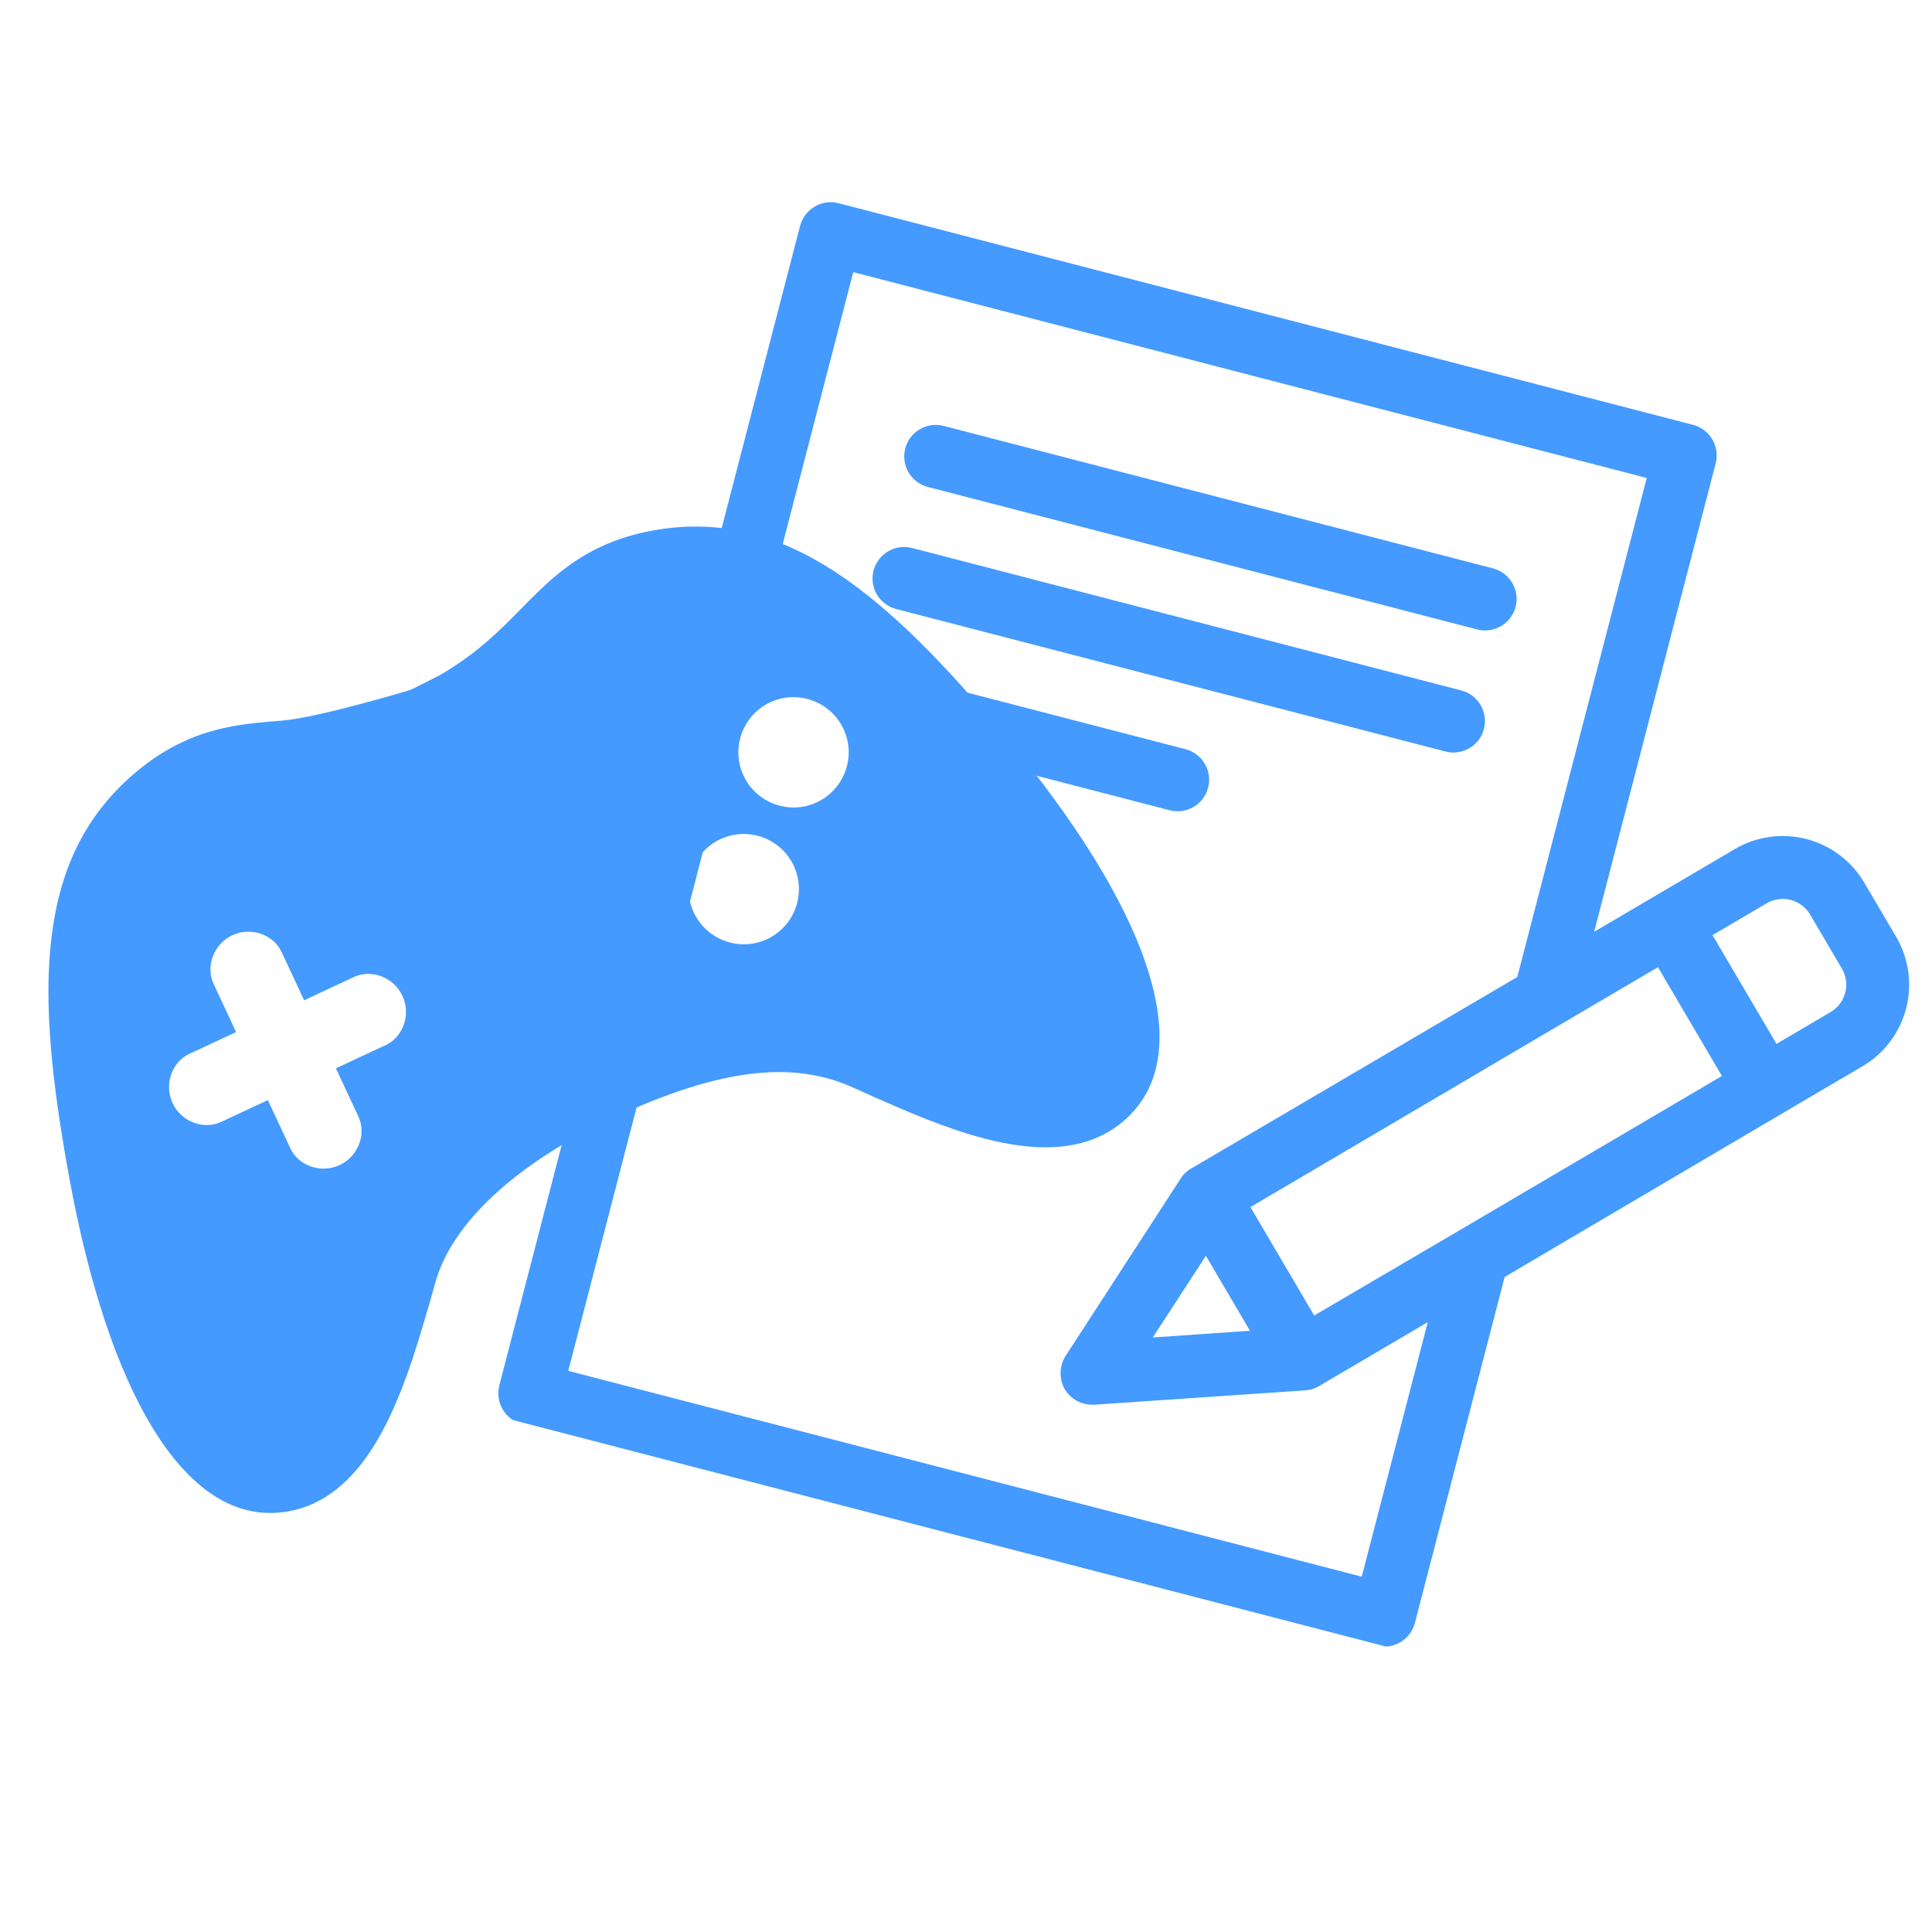 <svg xmlns="http://www.w3.org/2000/svg" xmlns:xlink="http://www.w3.org/1999/xlink" width="500" zoomAndPan="magnify" viewBox="0 0 375 375" height="500" preserveAspectRatio="xMidYMid meet" version="1.0"><defs><clipPath id="ff3dc78c4b"><path d="M 96 39 L 371 39 L 371 320 L 96 320 Z M 96 39 " clip-rule="nonzero"/></clipPath><clipPath id="4a67a4f1bc"><path d="M 155.281 37.5 L 398.48 100.586 L 337.09 337.254 L 93.891 274.168 Z M 155.281 37.5 " clip-rule="nonzero"/></clipPath><clipPath id="aa67aa4def"><path d="M 155.281 37.5 L 398.48 100.586 L 337.09 337.254 L 93.891 274.168 Z M 155.281 37.5 " clip-rule="nonzero"/></clipPath><clipPath id="b2f38da904"><path d="M 175 82 L 295 82 L 295 123 L 175 123 Z M 175 82 " clip-rule="nonzero"/></clipPath><clipPath id="2b51b7cfa3"><path d="M 155.281 37.5 L 398.48 100.586 L 337.09 337.254 L 93.891 274.168 Z M 155.281 37.5 " clip-rule="nonzero"/></clipPath><clipPath id="70471b4f1c"><path d="M 155.281 37.5 L 398.48 100.586 L 337.09 337.254 L 93.891 274.168 Z M 155.281 37.5 " clip-rule="nonzero"/></clipPath><clipPath id="e2213a8c62"><path d="M 169 106 L 289 106 L 289 147 L 169 147 Z M 169 106 " clip-rule="nonzero"/></clipPath><clipPath id="658595a2da"><path d="M 155.281 37.5 L 398.48 100.586 L 337.09 337.254 L 93.891 274.168 Z M 155.281 37.5 " clip-rule="nonzero"/></clipPath><clipPath id="2d5f606e1c"><path d="M 155.281 37.5 L 398.48 100.586 L 337.09 337.254 L 93.891 274.168 Z M 155.281 37.5 " clip-rule="nonzero"/></clipPath><clipPath id="3fd0e8401c"><path d="M 163 129 L 235 129 L 235 158 L 163 158 Z M 163 129 " clip-rule="nonzero"/></clipPath><clipPath id="3f21c36299"><path d="M 155.281 37.5 L 398.48 100.586 L 337.09 337.254 L 93.891 274.168 Z M 155.281 37.5 " clip-rule="nonzero"/></clipPath><clipPath id="7bb2ed8e8f"><path d="M 155.281 37.5 L 398.48 100.586 L 337.09 337.254 L 93.891 274.168 Z M 155.281 37.5 " clip-rule="nonzero"/></clipPath><clipPath id="75414e0af2"><path d="M 9 102 L 226 102 L 226 294 L 9 294 Z M 9 102 " clip-rule="nonzero"/></clipPath><clipPath id="c1dce4b4ba"><path d="M -24.816 172.172 L 177.02 77.934 L 238.258 209.09 L 36.426 303.328 Z M -24.816 172.172 " clip-rule="nonzero"/></clipPath><clipPath id="47a02e8fa8"><path d="M -24.816 172.172 L 177.02 77.934 L 238.258 209.09 L 36.426 303.328 Z M -24.816 172.172 " clip-rule="nonzero"/></clipPath></defs><g clip-path="url(#ff3dc78c4b)"><g clip-path="url(#4a67a4f1bc)"><g clip-path="url(#aa67aa4def)"><path fill="#449aff" d="M 368.035 181.832 L 361.852 171.316 C 361.547 170.797 361.215 170.297 360.863 169.809 C 360.508 169.324 360.133 168.859 359.73 168.41 C 359.332 167.961 358.91 167.531 358.469 167.125 C 358.027 166.719 357.566 166.336 357.086 165.973 C 356.605 165.609 356.109 165.273 355.598 164.961 C 355.086 164.648 354.559 164.359 354.016 164.098 C 353.477 163.836 352.922 163.602 352.359 163.395 C 351.793 163.188 351.223 163.008 350.641 162.859 C 350.059 162.707 349.473 162.586 348.879 162.492 C 348.285 162.398 347.688 162.336 347.086 162.301 C 346.488 162.266 345.887 162.262 345.285 162.285 C 344.688 162.309 344.09 162.363 343.492 162.445 C 342.898 162.531 342.309 162.641 341.727 162.781 C 341.141 162.922 340.566 163.094 339.996 163.289 C 339.43 163.488 338.875 163.711 338.328 163.965 C 337.781 164.219 337.25 164.496 336.734 164.801 L 309.43 180.855 L 333.016 89.926 C 333.117 89.539 333.176 89.145 333.199 88.742 C 333.219 88.34 333.203 87.941 333.148 87.543 C 333.09 87.148 332.996 86.758 332.863 86.379 C 332.73 86 332.562 85.637 332.359 85.293 C 332.156 84.945 331.922 84.621 331.656 84.324 C 331.387 84.023 331.094 83.75 330.773 83.508 C 330.453 83.266 330.113 83.059 329.754 82.883 C 329.391 82.707 329.016 82.566 328.629 82.465 L 162.762 39.441 C 162.375 39.34 161.98 39.281 161.578 39.258 C 161.176 39.234 160.777 39.254 160.379 39.309 C 159.984 39.367 159.594 39.461 159.215 39.594 C 158.836 39.723 158.473 39.891 158.129 40.098 C 157.781 40.301 157.457 40.535 157.16 40.801 C 156.859 41.07 156.586 41.363 156.344 41.684 C 156.102 42.004 155.895 42.344 155.719 42.703 C 155.543 43.066 155.406 43.441 155.301 43.828 L 96.91 268.934 C 96.812 269.32 96.75 269.715 96.73 270.117 C 96.707 270.516 96.723 270.918 96.781 271.312 C 96.836 271.711 96.93 272.102 97.062 272.48 C 97.195 272.859 97.363 273.223 97.566 273.566 C 97.77 273.914 98.004 274.234 98.273 274.535 C 98.539 274.836 98.832 275.105 99.152 275.348 C 99.473 275.59 99.812 275.801 100.176 275.977 C 100.535 276.152 100.91 276.289 101.297 276.391 L 267.164 319.418 C 267.555 319.516 267.949 319.578 268.348 319.602 C 268.75 319.621 269.148 319.605 269.547 319.551 C 269.945 319.492 270.332 319.398 270.711 319.266 C 271.09 319.133 271.453 318.965 271.801 318.762 C 272.145 318.559 272.469 318.324 272.77 318.059 C 273.066 317.789 273.34 317.496 273.582 317.176 C 273.824 316.855 274.031 316.516 274.207 316.152 C 274.383 315.793 274.523 315.418 274.625 315.031 L 292.051 247.855 L 345.703 216.25 L 361.523 206.949 C 362.039 206.645 362.539 206.316 363.027 205.961 C 363.512 205.609 363.98 205.23 364.426 204.832 C 364.875 204.43 365.305 204.012 365.711 203.57 C 366.117 203.125 366.5 202.664 366.863 202.188 C 367.227 201.707 367.562 201.211 367.875 200.699 C 368.188 200.184 368.477 199.656 368.738 199.117 C 369 198.574 369.234 198.023 369.441 197.461 C 369.648 196.895 369.824 196.32 369.977 195.742 C 370.129 195.16 370.25 194.57 370.344 193.977 C 370.438 193.383 370.5 192.789 370.535 192.188 C 370.57 191.59 370.574 190.988 370.551 190.387 C 370.527 189.789 370.473 189.191 370.391 188.594 C 370.305 188 370.195 187.41 370.055 186.824 C 369.914 186.242 369.742 185.664 369.547 185.098 C 369.348 184.531 369.125 183.973 368.871 183.43 C 368.621 182.883 368.34 182.352 368.035 181.832 Z M 264.312 306.031 L 110.297 266.082 L 165.613 52.824 L 319.633 92.777 L 294.508 189.633 L 231.41 226.688 C 230.957 226.93 230.547 227.223 230.168 227.566 C 229.801 227.879 229.496 228.242 229.254 228.656 C 229.18 228.699 229.18 228.699 229.164 228.762 L 206.832 263.18 C 206.527 263.66 206.293 264.172 206.125 264.719 C 205.961 265.262 205.871 265.82 205.855 266.391 C 205.844 266.961 205.902 267.523 206.043 268.074 C 206.18 268.629 206.391 269.152 206.672 269.648 C 207.09 270.348 207.621 270.938 208.273 271.426 C 208.926 271.91 209.645 272.254 210.434 272.457 C 211.082 272.613 211.738 272.68 212.402 272.652 L 253.336 269.867 C 253.395 269.883 253.395 269.883 253.473 269.84 C 253.953 269.828 254.418 269.738 254.867 269.57 C 255.352 269.406 255.809 269.188 256.238 268.914 L 277.129 256.629 Z M 234.062 243.75 L 242.617 258.297 L 223.754 259.602 Z M 283.789 238.504 L 283.566 238.637 L 255.082 255.336 L 242.711 234.297 L 302.934 198.832 L 321.809 187.734 L 334.223 208.848 Z M 355.336 196.43 L 344.816 202.617 L 332.398 181.504 L 342.922 175.32 C 343.27 175.117 343.633 174.949 344.016 174.816 C 344.395 174.688 344.785 174.594 345.184 174.539 C 345.582 174.48 345.984 174.465 346.387 174.488 C 346.789 174.512 347.184 174.574 347.574 174.676 C 347.965 174.777 348.344 174.918 348.707 175.09 C 349.066 175.266 349.41 175.477 349.734 175.719 C 350.055 175.961 350.352 176.23 350.621 176.531 C 350.891 176.832 351.125 177.152 351.332 177.5 L 357.52 188.02 C 357.719 188.367 357.887 188.734 358.02 189.113 C 358.152 189.496 358.242 189.887 358.301 190.285 C 358.355 190.684 358.371 191.086 358.348 191.488 C 358.324 191.891 358.262 192.285 358.16 192.676 C 358.059 193.066 357.922 193.441 357.746 193.805 C 357.57 194.168 357.359 194.512 357.117 194.832 C 356.875 195.156 356.605 195.449 356.305 195.719 C 356.004 195.988 355.684 196.227 355.336 196.43 Z M 355.336 196.43 " fill-opacity="1" fill-rule="nonzero"/></g></g></g><g clip-path="url(#b2f38da904)"><g clip-path="url(#2b51b7cfa3)"><g clip-path="url(#70471b4f1c)"><path fill="#449aff" d="M 286.715 122.172 L 180.09 94.516 C 179.699 94.414 179.324 94.277 178.961 94.102 C 178.602 93.926 178.258 93.719 177.938 93.477 C 177.617 93.234 177.324 92.961 177.059 92.664 C 176.789 92.363 176.555 92.039 176.352 91.691 C 176.145 91.348 175.977 90.984 175.848 90.605 C 175.715 90.227 175.621 89.836 175.566 89.438 C 175.508 89.039 175.492 88.641 175.516 88.238 C 175.539 87.84 175.602 87.441 175.703 87.055 C 175.801 86.664 175.941 86.289 176.117 85.93 C 176.289 85.566 176.5 85.227 176.742 84.902 C 176.984 84.582 177.254 84.289 177.555 84.023 C 177.855 83.754 178.176 83.52 178.523 83.316 C 178.871 83.113 179.234 82.945 179.613 82.812 C 179.992 82.68 180.379 82.586 180.777 82.531 C 181.176 82.473 181.574 82.457 181.977 82.48 C 182.379 82.504 182.773 82.566 183.16 82.668 L 289.789 110.324 C 290.18 110.426 290.555 110.566 290.918 110.738 C 291.277 110.914 291.621 111.121 291.941 111.363 C 292.262 111.605 292.555 111.879 292.82 112.18 C 293.09 112.477 293.324 112.801 293.527 113.148 C 293.73 113.492 293.898 113.855 294.031 114.234 C 294.164 114.617 294.258 115.004 294.312 115.402 C 294.371 115.801 294.387 116.199 294.363 116.602 C 294.34 117.004 294.277 117.398 294.176 117.785 C 294.078 118.176 293.938 118.551 293.762 118.914 C 293.59 119.273 293.379 119.617 293.137 119.938 C 292.895 120.258 292.625 120.551 292.324 120.816 C 292.023 121.086 291.703 121.32 291.355 121.523 C 291.008 121.73 290.645 121.898 290.266 122.027 C 289.887 122.16 289.5 122.254 289.102 122.309 C 288.703 122.367 288.305 122.383 287.902 122.359 C 287.5 122.336 287.105 122.273 286.715 122.172 Z M 286.715 122.172 " fill-opacity="1" fill-rule="nonzero"/></g></g></g><g clip-path="url(#e2213a8c62)"><g clip-path="url(#658595a2da)"><g clip-path="url(#2d5f606e1c)"><path fill="#449aff" d="M 280.57 145.867 L 173.941 118.211 C 173.555 118.109 173.18 117.973 172.816 117.797 C 172.453 117.621 172.113 117.414 171.793 117.172 C 171.473 116.93 171.176 116.656 170.91 116.359 C 170.645 116.059 170.406 115.734 170.203 115.387 C 170 115.043 169.832 114.68 169.699 114.301 C 169.566 113.918 169.473 113.531 169.418 113.133 C 169.363 112.734 169.348 112.336 169.371 111.934 C 169.391 111.535 169.453 111.137 169.555 110.75 C 169.656 110.359 169.793 109.984 169.969 109.621 C 170.145 109.262 170.352 108.922 170.594 108.598 C 170.836 108.277 171.105 107.984 171.406 107.719 C 171.707 107.449 172.031 107.215 172.375 107.012 C 172.723 106.809 173.086 106.641 173.465 106.508 C 173.844 106.375 174.234 106.281 174.633 106.227 C 175.031 106.168 175.43 106.152 175.832 106.176 C 176.23 106.199 176.625 106.262 177.016 106.363 L 283.645 134.02 C 284.031 134.121 284.406 134.258 284.77 134.434 C 285.133 134.609 285.473 134.816 285.793 135.059 C 286.113 135.301 286.41 135.574 286.676 135.871 C 286.941 136.172 287.18 136.496 287.383 136.844 C 287.586 137.188 287.754 137.551 287.887 137.93 C 288.02 138.312 288.113 138.699 288.168 139.098 C 288.223 139.496 288.238 139.895 288.215 140.297 C 288.195 140.699 288.133 141.094 288.031 141.48 C 287.93 141.871 287.793 142.246 287.617 142.609 C 287.441 142.969 287.234 143.312 286.992 143.633 C 286.75 143.953 286.48 144.246 286.18 144.512 C 285.879 144.781 285.555 145.016 285.211 145.219 C 284.863 145.422 284.5 145.59 284.121 145.723 C 283.742 145.855 283.352 145.949 282.953 146.004 C 282.555 146.062 282.156 146.078 281.754 146.055 C 281.355 146.031 280.961 145.969 280.57 145.867 Z M 280.57 145.867 " fill-opacity="1" fill-rule="nonzero"/></g></g></g><g clip-path="url(#3fd0e8401c)"><g clip-path="url(#3f21c36299)"><g clip-path="url(#7bb2ed8e8f)"><path fill="#449aff" d="M 227.035 157.27 L 167.797 141.906 C 167.406 141.805 167.031 141.664 166.668 141.492 C 166.309 141.316 165.965 141.109 165.645 140.867 C 165.324 140.625 165.031 140.352 164.766 140.051 C 164.496 139.754 164.262 139.43 164.059 139.082 C 163.855 138.738 163.688 138.375 163.555 137.996 C 163.422 137.613 163.328 137.227 163.273 136.828 C 163.215 136.43 163.199 136.031 163.223 135.629 C 163.246 135.227 163.309 134.832 163.41 134.445 C 163.508 134.055 163.648 133.68 163.824 133.316 C 163.996 132.957 164.207 132.613 164.449 132.293 C 164.691 131.973 164.961 131.68 165.262 131.414 C 165.562 131.145 165.883 130.91 166.23 130.707 C 166.578 130.5 166.941 130.332 167.32 130.203 C 167.699 130.07 168.086 129.977 168.484 129.922 C 168.883 129.863 169.281 129.848 169.684 129.871 C 170.086 129.895 170.48 129.957 170.871 130.059 L 230.105 145.422 C 230.496 145.523 230.871 145.66 231.234 145.836 C 231.594 146.012 231.938 146.219 232.258 146.461 C 232.578 146.703 232.871 146.977 233.141 147.273 C 233.406 147.574 233.641 147.898 233.844 148.246 C 234.051 148.59 234.219 148.953 234.348 149.332 C 234.48 149.715 234.574 150.102 234.633 150.5 C 234.688 150.898 234.703 151.297 234.68 151.699 C 234.656 152.098 234.594 152.496 234.492 152.883 C 234.395 153.273 234.254 153.648 234.082 154.008 C 233.906 154.371 233.695 154.711 233.457 155.035 C 233.215 155.355 232.941 155.648 232.641 155.914 C 232.344 156.184 232.02 156.418 231.672 156.621 C 231.324 156.824 230.965 156.992 230.582 157.125 C 230.203 157.258 229.816 157.352 229.418 157.406 C 229.02 157.465 228.621 157.48 228.219 157.457 C 227.816 157.434 227.422 157.371 227.035 157.27 Z M 227.035 157.27 " fill-opacity="1" fill-rule="nonzero"/></g></g></g><g clip-path="url(#75414e0af2)"><g clip-path="url(#c1dce4b4ba)"><g clip-path="url(#47a02e8fa8)"><path fill="#449aff" d="M 195.523 143.445 C 172.031 115.168 152.398 98.516 127.125 102.898 C 123.27 103.57 119.836 104.621 116.629 106.117 C 109.859 109.277 105.367 113.859 101.008 118.297 C 97.004 122.383 92.512 126.902 85.324 131.078 L 79.789 133.863 C 79.801 133.895 61.688 139.324 54.754 139.871 C 48.586 140.352 42.199 140.855 35.461 144 C 32.246 145.504 29.227 147.461 26.242 149.992 C 6.641 166.566 6.805 192.305 13.422 228.465 C 21.074 270.355 35.457 294.109 52.887 293.656 C 55.727 293.59 58.457 292.953 60.988 291.77 C 73.871 285.754 79.391 266.688 83.422 252.75 L 84.504 248.922 C 87.703 237.379 100.273 225.75 118.973 217.02 C 139.309 207.523 153.68 205.691 165.562 211.09 L 169.195 212.723 C 182.453 218.574 200.605 226.574 213.492 220.555 C 216.043 219.367 218.273 217.688 220.137 215.566 C 231.68 202.496 222.703 176.215 195.523 143.445 Z M 74.867 202.852 L 65.199 207.363 L 69.57 216.73 C 71.176 220.164 69.504 224.473 65.93 226.141 C 62.344 227.816 57.973 226.332 56.367 222.895 L 51.992 213.531 L 42.91 217.77 C 39.484 219.371 35.172 217.699 33.5 214.121 C 31.828 210.535 33.312 206.16 36.742 204.559 L 45.824 200.32 L 41.449 190.945 C 39.848 187.516 41.52 183.199 45.102 181.527 C 48.676 179.859 53.051 181.348 54.652 184.777 L 59.031 194.152 L 68.699 189.637 C 72.125 188.039 76.438 189.707 78.113 193.293 C 79.789 196.871 78.293 201.25 74.867 202.852 Z M 148.902 182.281 C 143.547 184.781 137.164 182.461 134.664 177.109 C 132.164 171.758 134.496 165.371 139.84 162.875 C 145.188 160.379 151.566 162.703 154.066 168.051 C 156.562 173.402 154.246 179.785 148.902 182.281 Z M 158.551 155.727 C 153.199 158.227 146.82 155.898 144.32 150.551 C 141.824 145.203 144.145 138.816 149.492 136.32 C 154.84 133.824 161.227 136.145 163.727 141.488 C 166.227 146.84 163.898 153.23 158.551 155.727 Z M 158.551 155.727 " fill-opacity="1" fill-rule="nonzero"/></g></g></g></svg>
